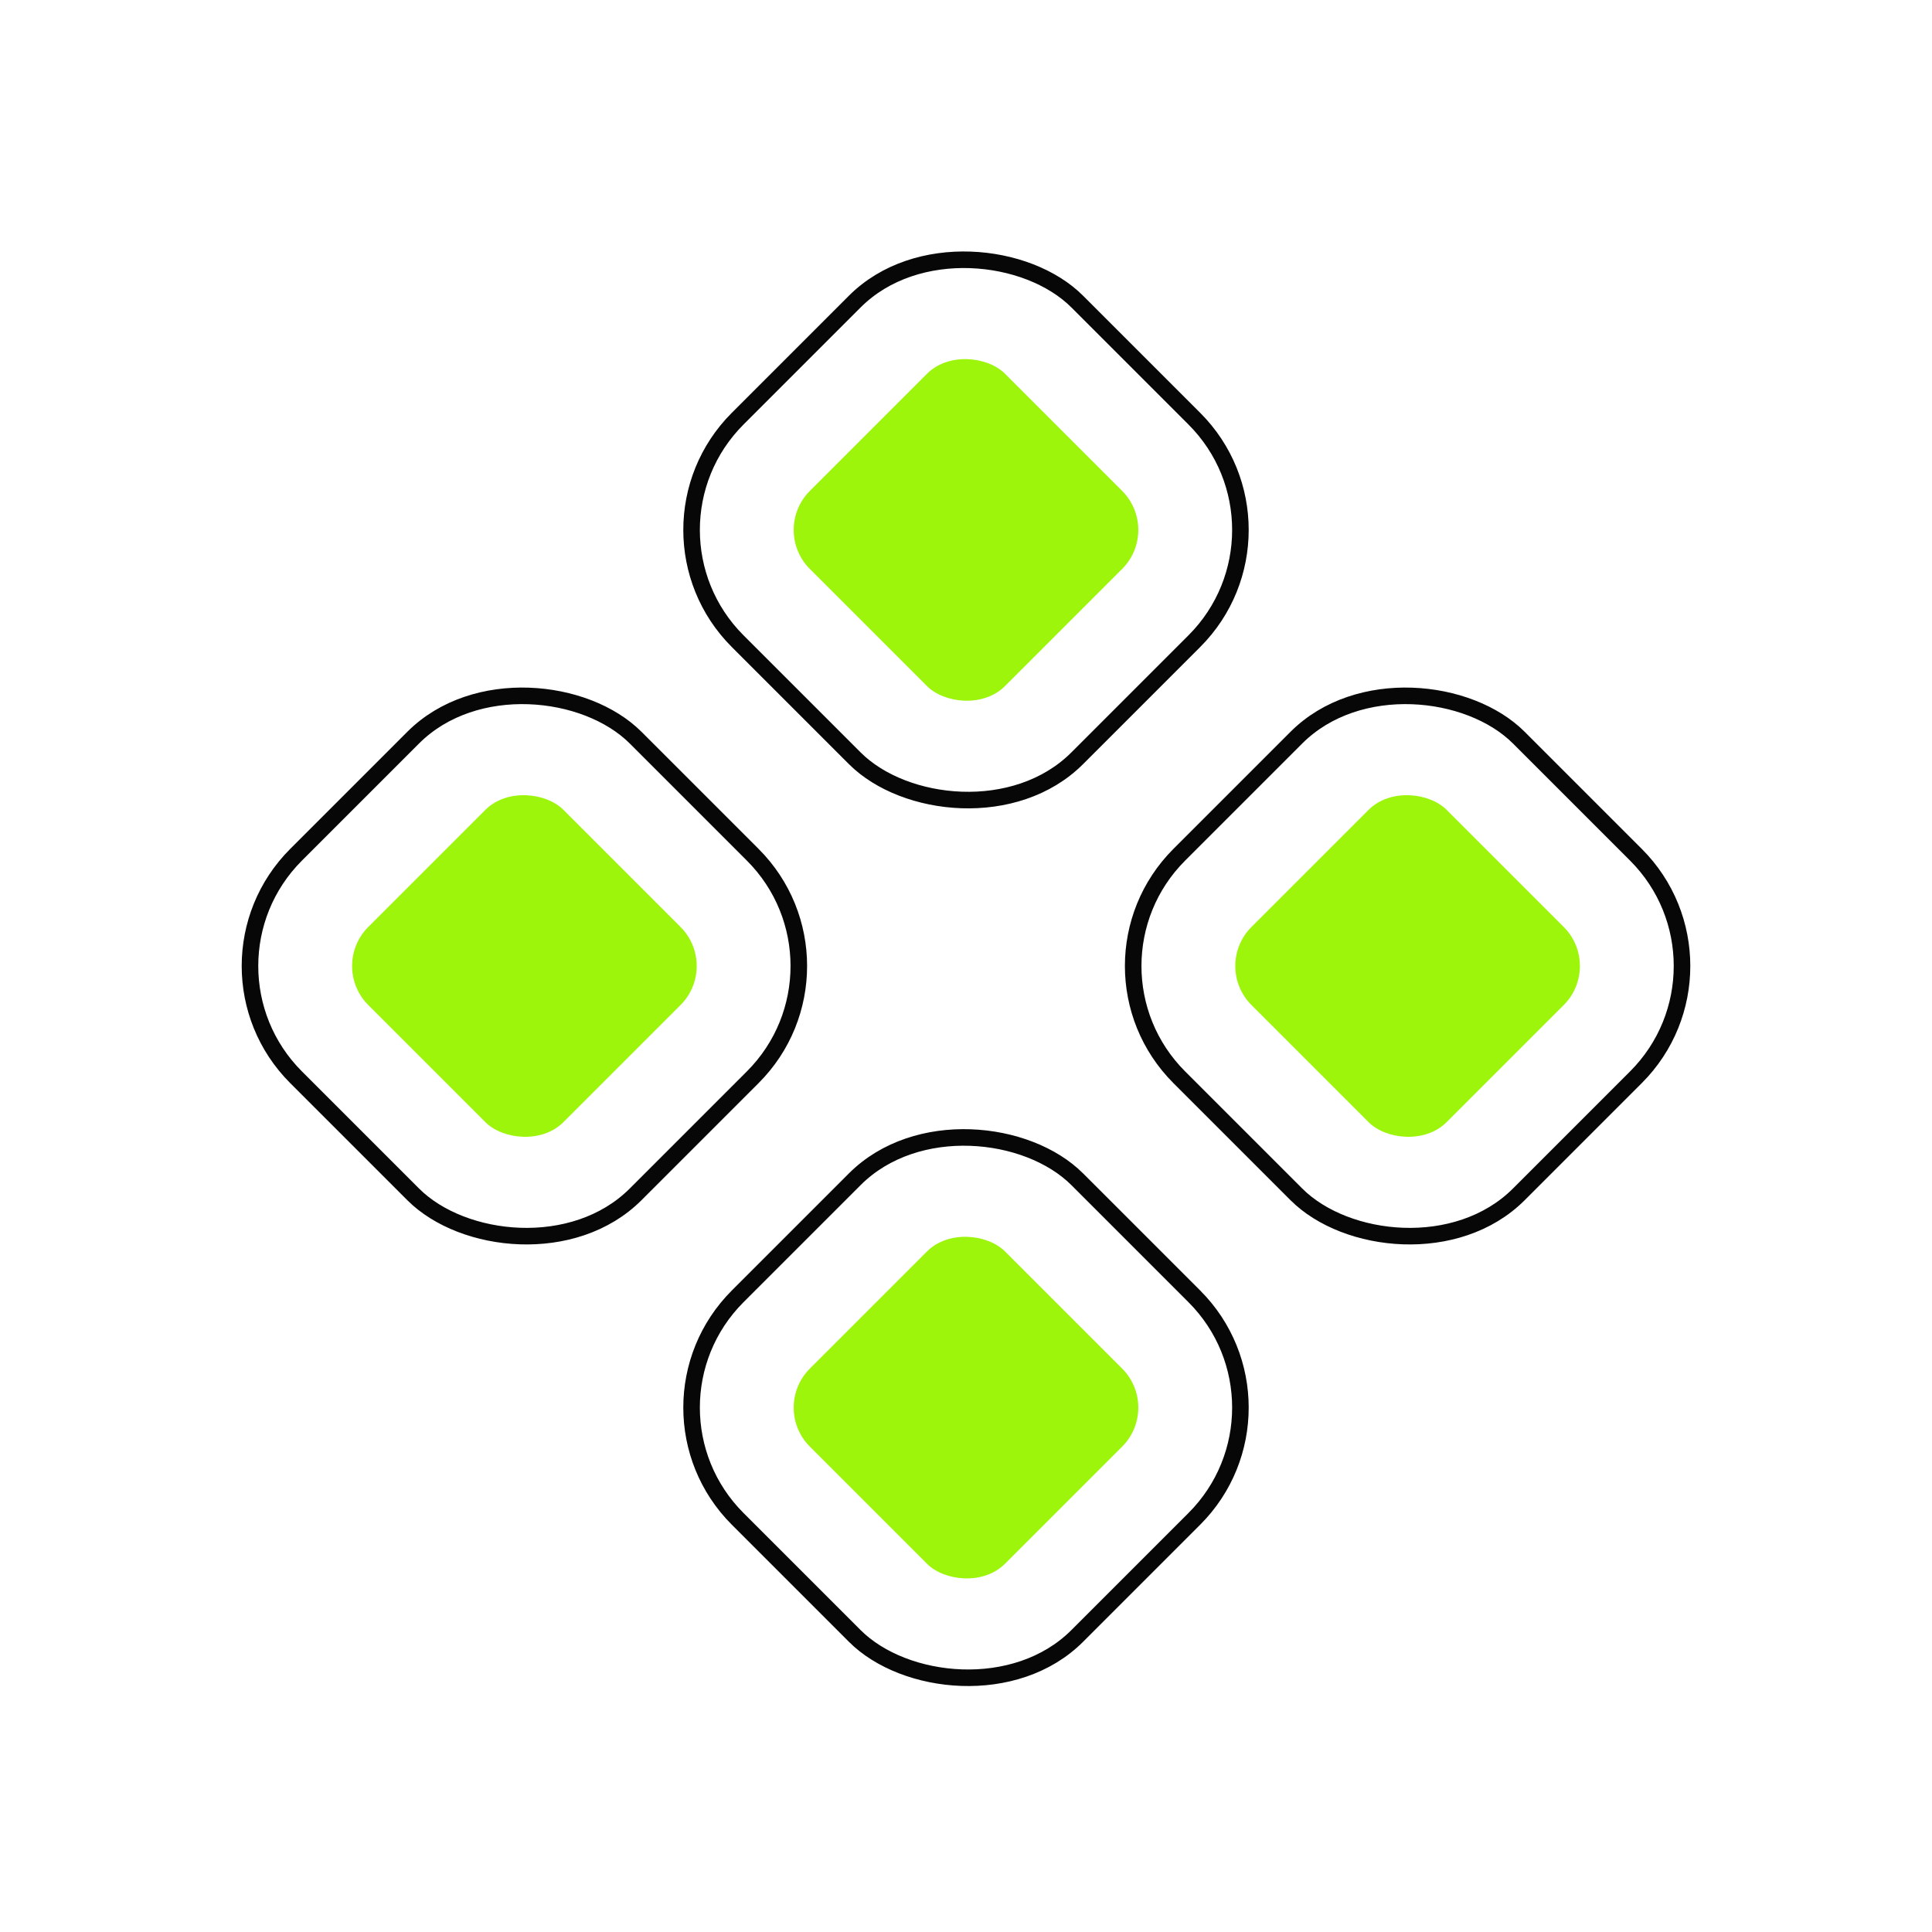 <svg width="350" height="350" viewBox="0 0 350 350" fill="none" xmlns="http://www.w3.org/2000/svg">
<rect x="219.645" y="175" width="50" height="50" rx="10" transform="rotate(-45 219.645 175)" fill="#9CF50B"/>
<rect x="59.645" y="175" width="50" height="50" rx="10" transform="rotate(-45 59.645 175)" fill="#9CF50B"/>
<rect x="139.645" y="96" width="50" height="50" rx="10" transform="rotate(-45 139.645 96)" fill="#9CF50B"/>
<rect x="139.645" y="255" width="50" height="50" rx="10" transform="rotate(-45 139.645 255)" fill="#9CF50B"/>
<rect x="193.481" y="175" width="87" height="87" rx="28.5" transform="rotate(-45 193.481 175)" stroke="#080708" stroke-width="3"/>
<rect x="113.481" y="255" width="87" height="87" rx="28.5" transform="rotate(-45 113.481 255)" stroke="#080708" stroke-width="3"/>
<rect x="113.481" y="96" width="87" height="87" rx="28.5" transform="rotate(-45 113.481 96)" stroke="#080708" stroke-width="3"/>
<rect x="33.481" y="175" width="87" height="87" rx="28.5" transform="rotate(-45 33.481 175)" stroke="#080708" stroke-width="3"/>
</svg>
